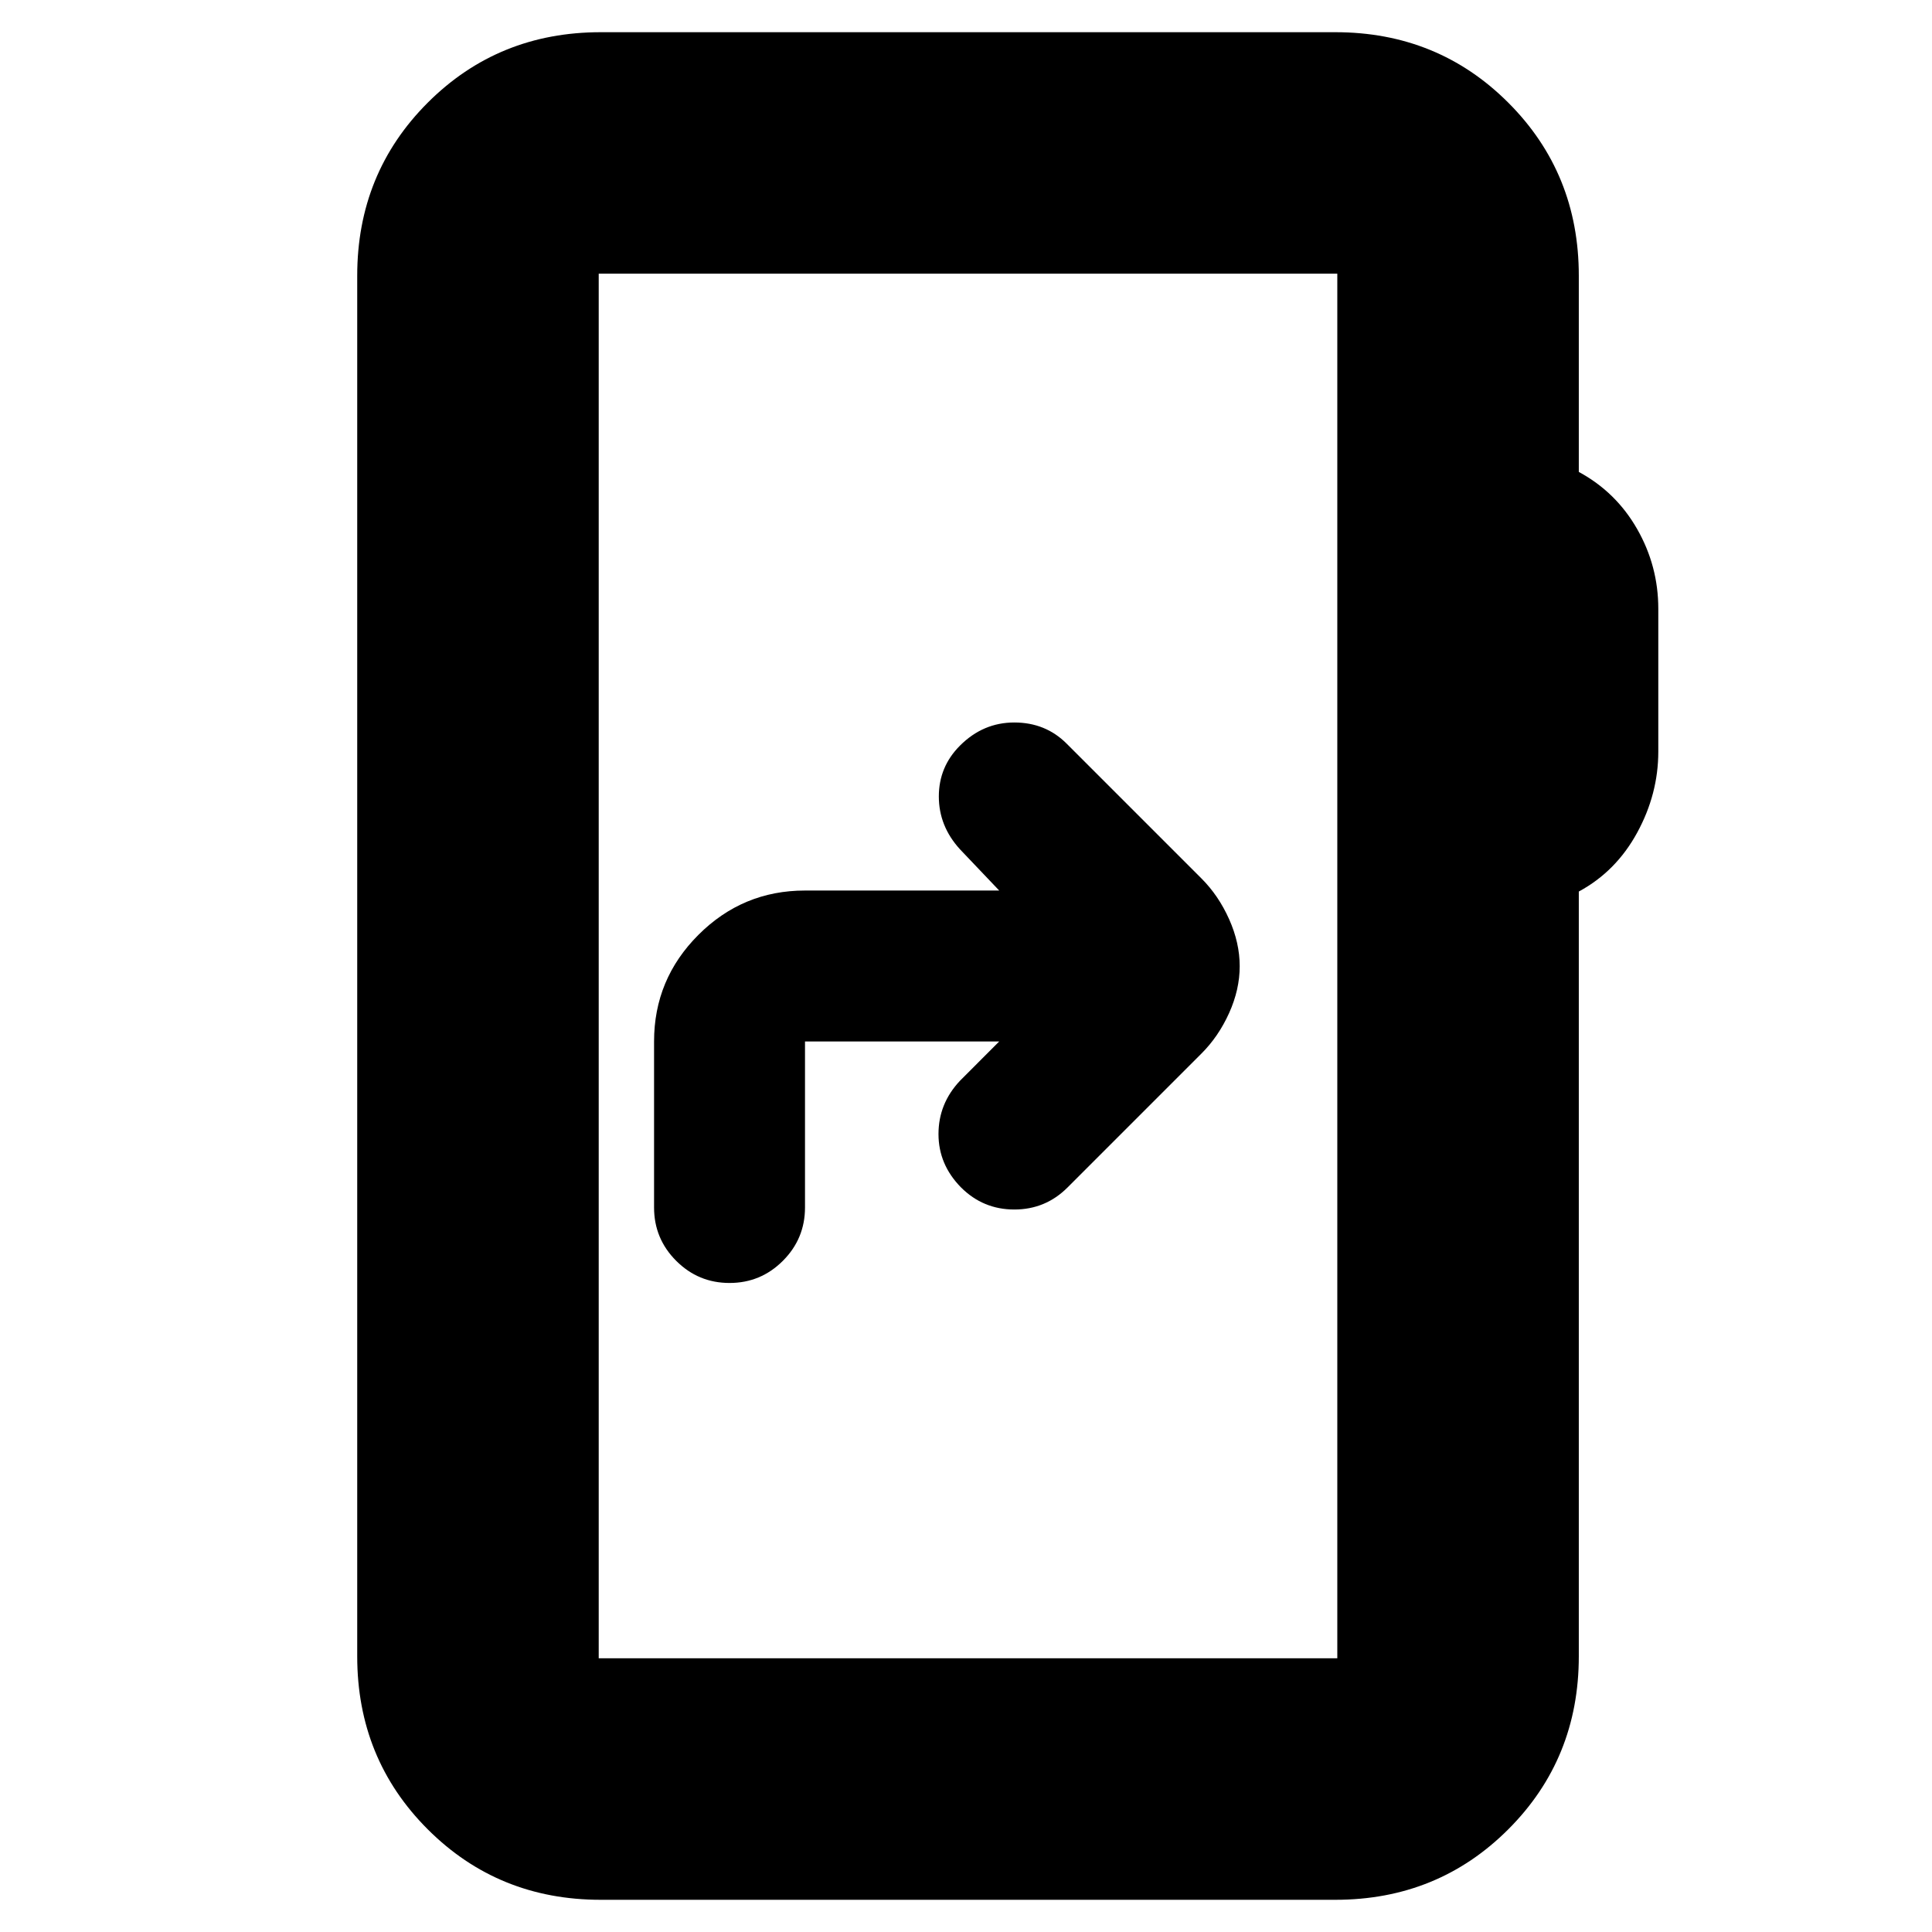 <svg xmlns="http://www.w3.org/2000/svg" height="24" viewBox="0 -960 960 960" width="24"><path d="M496.5-442.5 477.03-423q-10.7 11.36-10.7 26.5T477.5-370q11 11 26.5 11t26.44-10.94L597-436.5q8.5-8.5 13.75-20.15Q616-468.3 616-479.9t-5.25-23.35Q605.5-515 597-523.5l-67-67Q519.5-601 504-601t-26.98 11.48Q466.5-579 466.5-564.25T477-538l19.5 20.5H400q-30.94 0-52.97 22.03Q325-473.44 325-442.5v82.5q0 15.5 11 26.5t26.5 11q15.5 0 26.5-11t11-26.5v-82.5h96.5ZM298.5-16q-50.94 0-85.97-35.03T177.5-137v-686q0-50.94 35.03-85.97T298.5-944h365q50.94 0 85.97 35.03T784.5-823v97.5q18.5 10 29 28.39T824-657.5v70.96q0 21.04-10.5 40.29t-29 29.25v380q0 50.94-35.03 85.97T663.5-16h-365Zm-1-120h367v-688h-367v688Zm0 0v-688 688Z"/></svg>